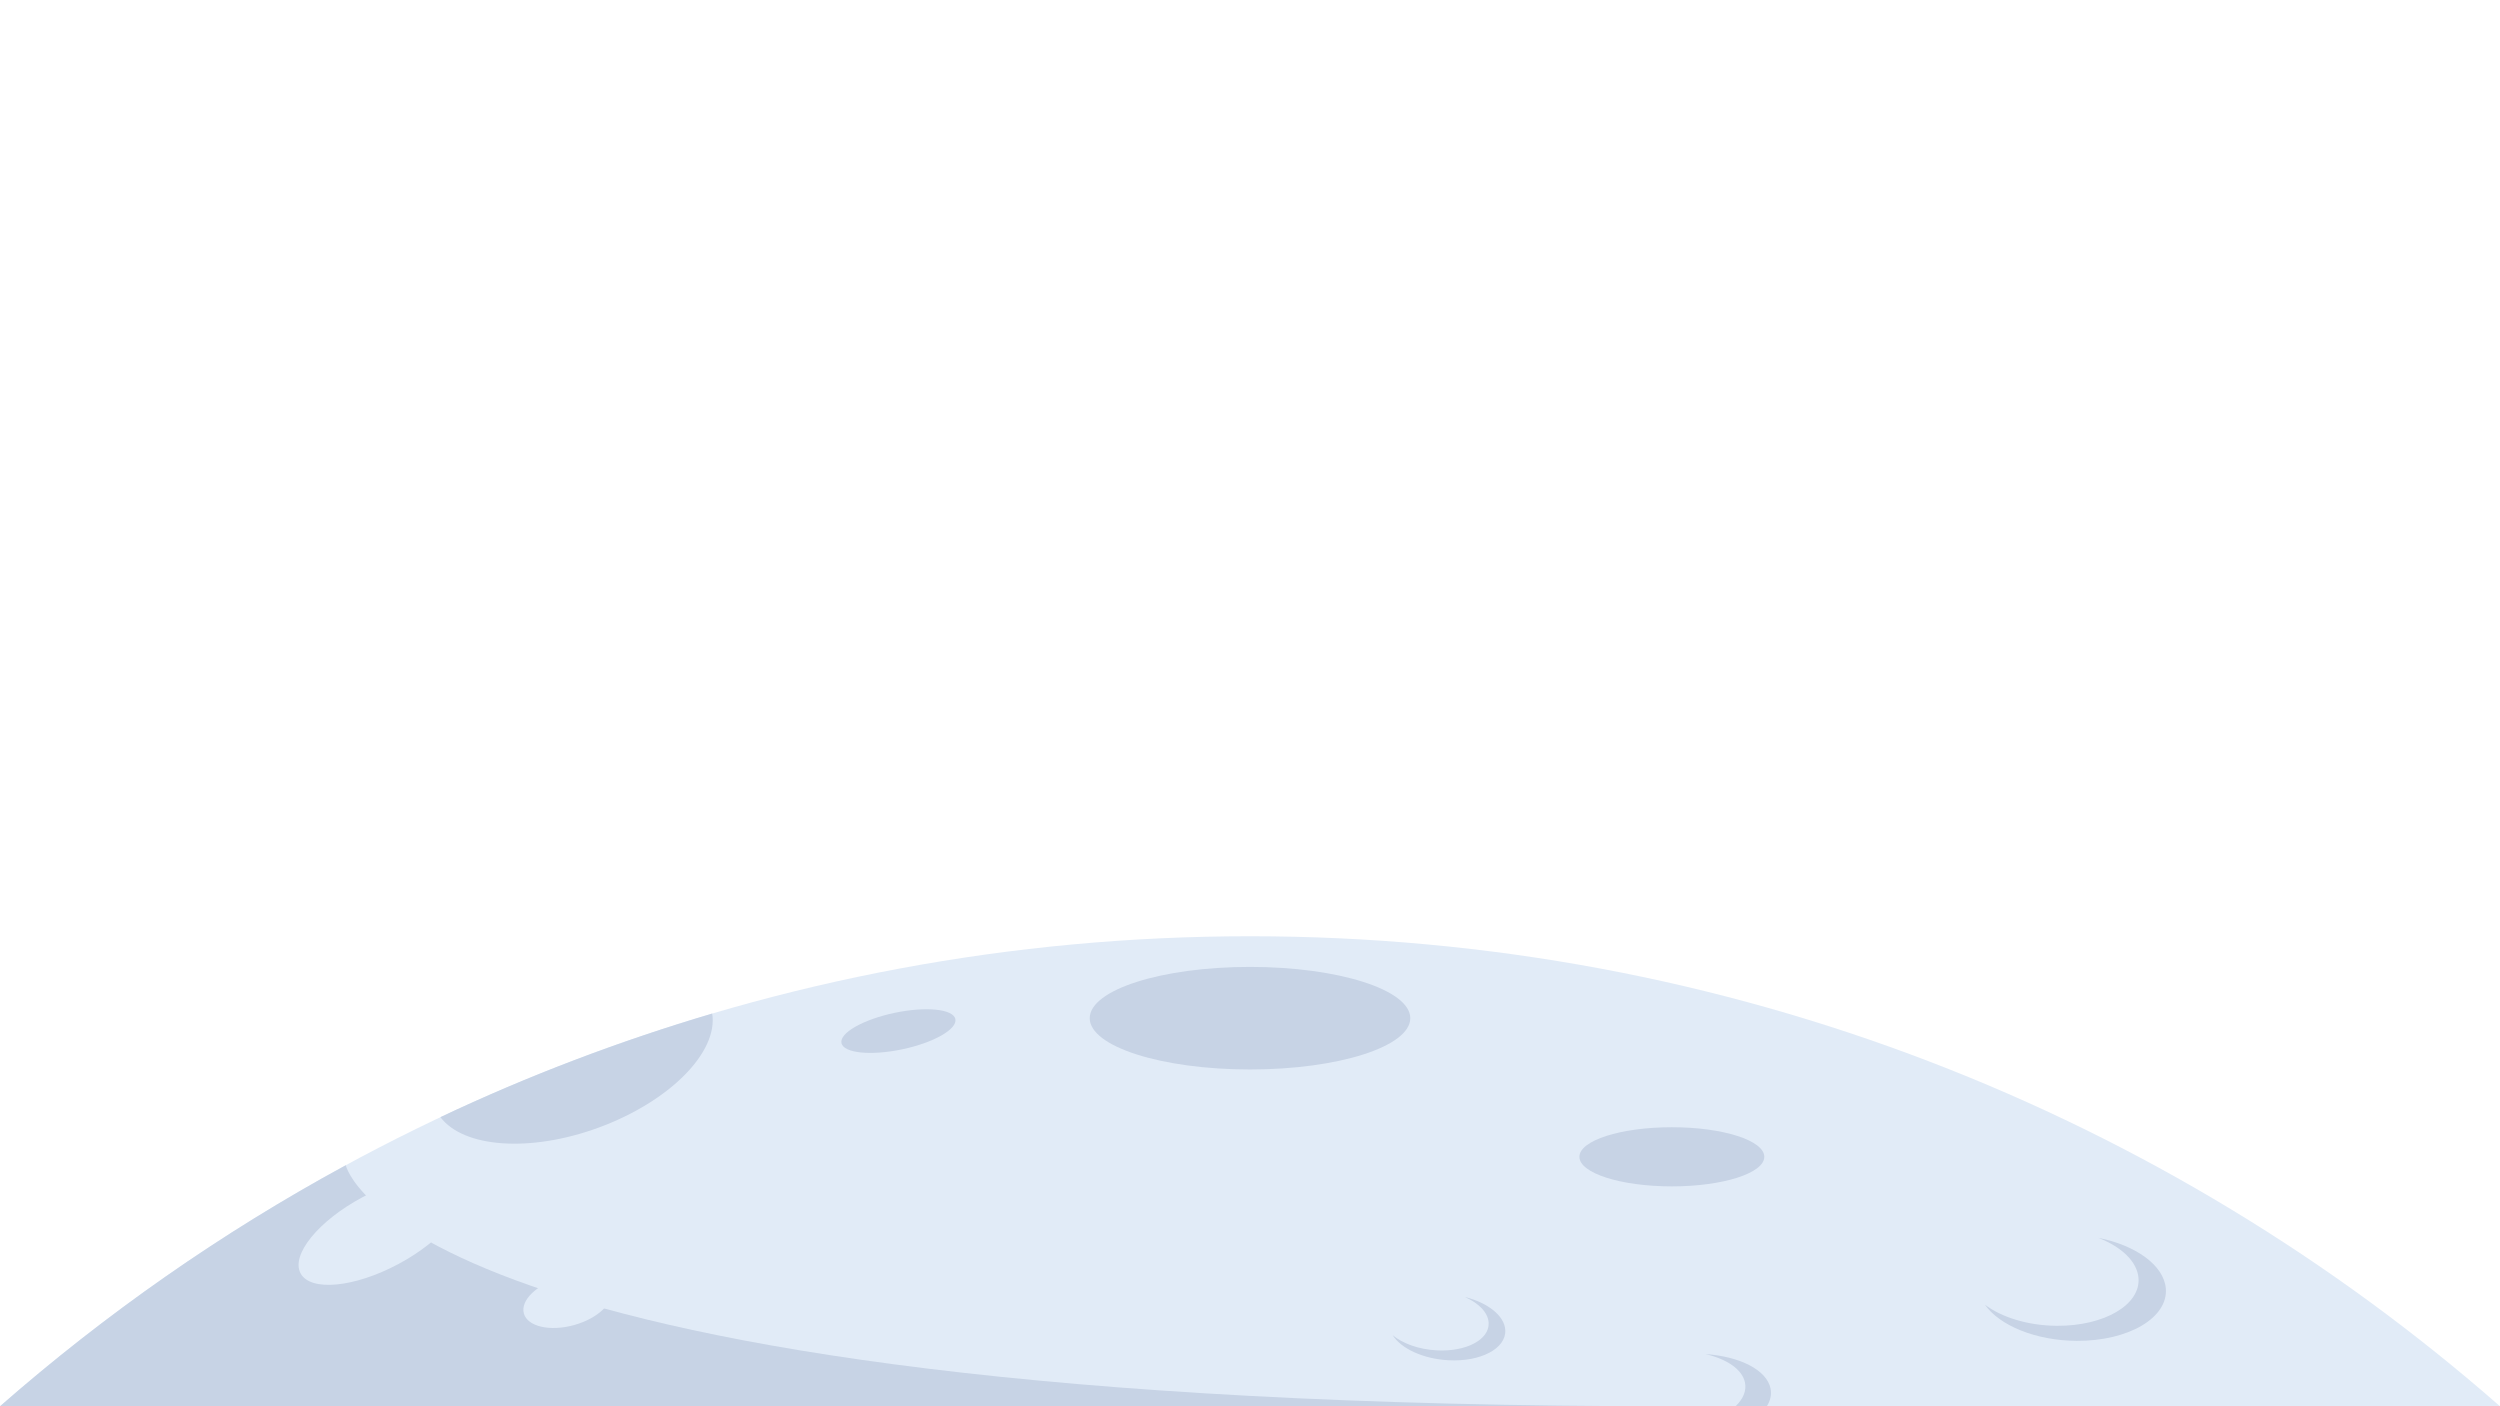 <svg version="1.1" id="Layer_1" xmlns="http://www.w3.org/2000/svg" x="0" y="0" viewBox="0 0 5333 3000" xml:space="preserve"><style>.st0{fill:#e1ebf7}.st1{fill:#c7d3e5}</style><g id="Layer_26"><g id="XMLID_44_"><path id="XMLID_8_" class="st0" d="M2666.5 1997.2C1645.2 1997.2 712.2 2375.6 0 2999.9h5333c-712.2-624.3-1645.2-1002.7-2666.5-1002.7z"/><path id="XMLID_15_" class="st1" d="M0 2999.9h3572c-2725.9 0-2834.4-514.2-2834.4-514.2-265.1 144-512.4 316.8-737.6 514.2z"/><ellipse id="XMLID_3_" class="st1" cx="2666.5" cy="2172" rx="341.9" ry="109.4"/><ellipse id="XMLID_11_" class="st1" cx="3566.4" cy="2467.7" rx="197.2" ry="63.1"/><path id="XMLID_13_" class="st1" d="M2038 2173.9c4.5 21.5-46.2 50.3-113.3 64.5-67.1 14.1-125.1 8.2-129.7-13.3-4.5-21.5 46.2-50.3 113.3-64.5 67.1-14.1 125.2-8.2 129.7 13.3z"/><path id="XMLID_28_" class="st1" d="M1276.5 2405.6c151.8-55.7 255.8-160.8 242.8-243.5-199.8 59.3-394.1 133.1-579.8 221 49 65 190.7 76.1 337 22.5z"/><ellipse id="XMLID_7_" transform="rotate(-28.115 811.566 2625.284)" class="st0" cx="811.7" cy="2625.2" rx="193.3" ry="80.9"/><ellipse id="XMLID_10_" transform="rotate(-15.528 1210.764 2775.816)" class="st0" cx="1210.5" cy="2776" rx="96.6" ry="52.5"/><path id="XMLID_19_" class="st1" d="M3211.1 2837.8c-1.3-30.8-37.2-58.9-86.1-71 29.8 13.2 49.7 33.5 50.6 55.4 1.5 35.6-48.1 61.7-110.7 58.4-38.5-2-72.9-14.7-94.1-32.4 18 28.5 64.9 50.7 119.2 53.5 68.5 3.7 122.7-24.9 121.1-63.9z"/><path id="XMLID_9_" class="st1" d="M4620.1 2748.3c-4.4-49.5-64.3-91.9-143.9-107.7 48.9 19 82.6 50.2 85.6 85.3 5 57.1-72.8 102.9-173.8 102.3-62.1-.4-118.4-18.2-153.8-45.1 31 44.4 108.2 76.7 195.8 77.2 110.5.6 195.6-49.5 190.1-112z"/><path id="XMLID_20_" class="st1" d="M3776.9 2961.9c-8.1-39.7-65.7-68.3-138.9-73.4 45.7 10.6 78.7 32.7 84.4 60.8 3.6 17.7-4.1 35.2-20.2 50.6h66.8c7.6-12.1 10.6-25 7.9-38z"/></g></g></svg>